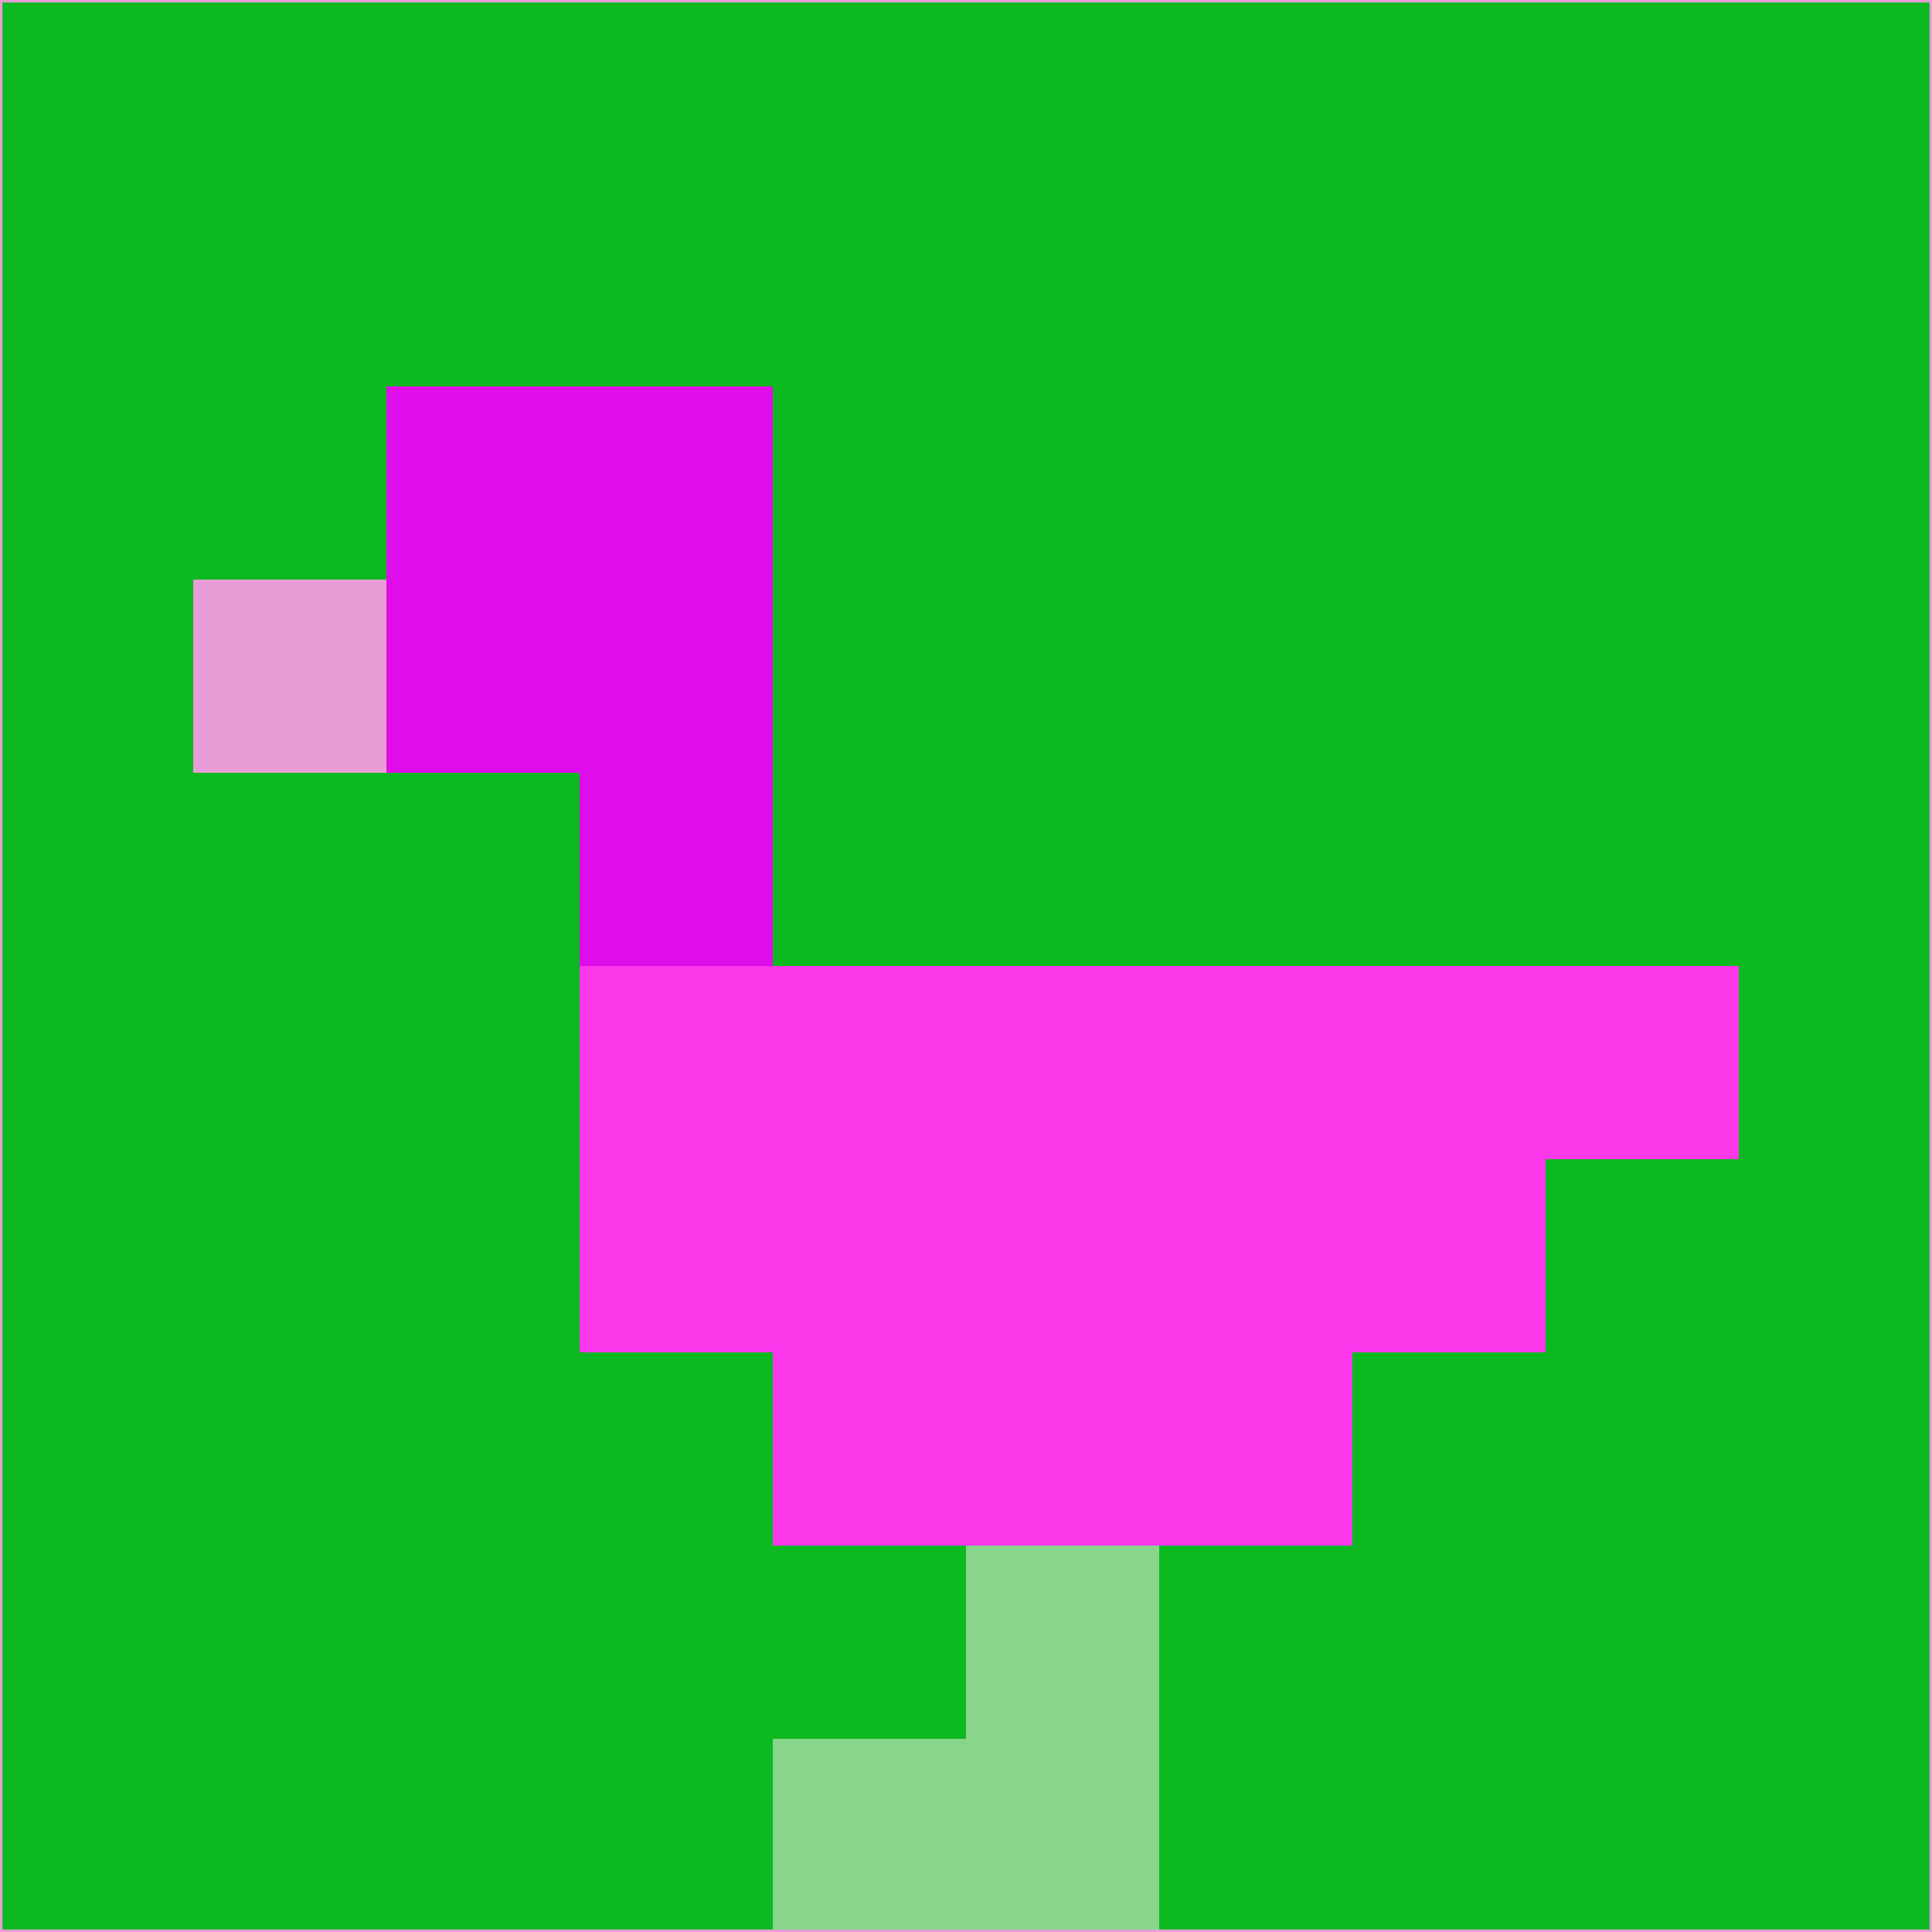 <svg xmlns="http://www.w3.org/2000/svg" version="1.1" width="785" height="785">
  <title>'goose-pfp-694263' by Dmitri Cherniak (Cyberpunk Edition)</title>
  <desc>
    seed=335906
    backgroundColor=#0db921
    padding=20
    innerPadding=0
    timeout=500
    dimension=1
    border=false
    Save=function(){return n.handleSave()}
    frame=12

    Rendered at 2024-09-15T22:37:00.887Z
    Generated in 1ms
    Modified for Cyberpunk theme with new color scheme
  </desc>
  <defs/>
  <rect width="100%" height="100%" fill="#0db921"/>
  <g>
    <g id="0-0">
      <rect x="0" y="0" height="785" width="785" fill="#0db921"/>
      <g>
        <!-- Neon blue -->
        <rect id="0-0-2-2-2-2" x="157" y="157" width="157" height="157" fill="#df0de9"/>
        <rect id="0-0-3-2-1-4" x="235.5" y="157" width="78.5" height="314" fill="#df0de9"/>
        <!-- Electric purple -->
        <rect id="0-0-4-5-5-1" x="314" y="392.5" width="392.5" height="78.5" fill="#fc38eb"/>
        <rect id="0-0-3-5-5-2" x="235.5" y="392.5" width="392.5" height="157" fill="#fc38eb"/>
        <rect id="0-0-4-5-3-3" x="314" y="392.5" width="235.5" height="235.5" fill="#fc38eb"/>
        <!-- Neon pink -->
        <rect id="0-0-1-3-1-1" x="78.5" y="235.5" width="78.5" height="78.5" fill="#e99dd6"/>
        <!-- Cyber yellow -->
        <rect id="0-0-5-8-1-2" x="392.5" y="628" width="78.5" height="157" fill="#87d68c"/>
        <rect id="0-0-4-9-2-1" x="314" y="706.5" width="157" height="78.5" fill="#87d68c"/>
      </g>
      <rect x="0" y="0" stroke="#e99dd6" stroke-width="2" height="785" width="785" fill="none"/>
    </g>
  </g>
  <script xmlns=""/>
</svg>
